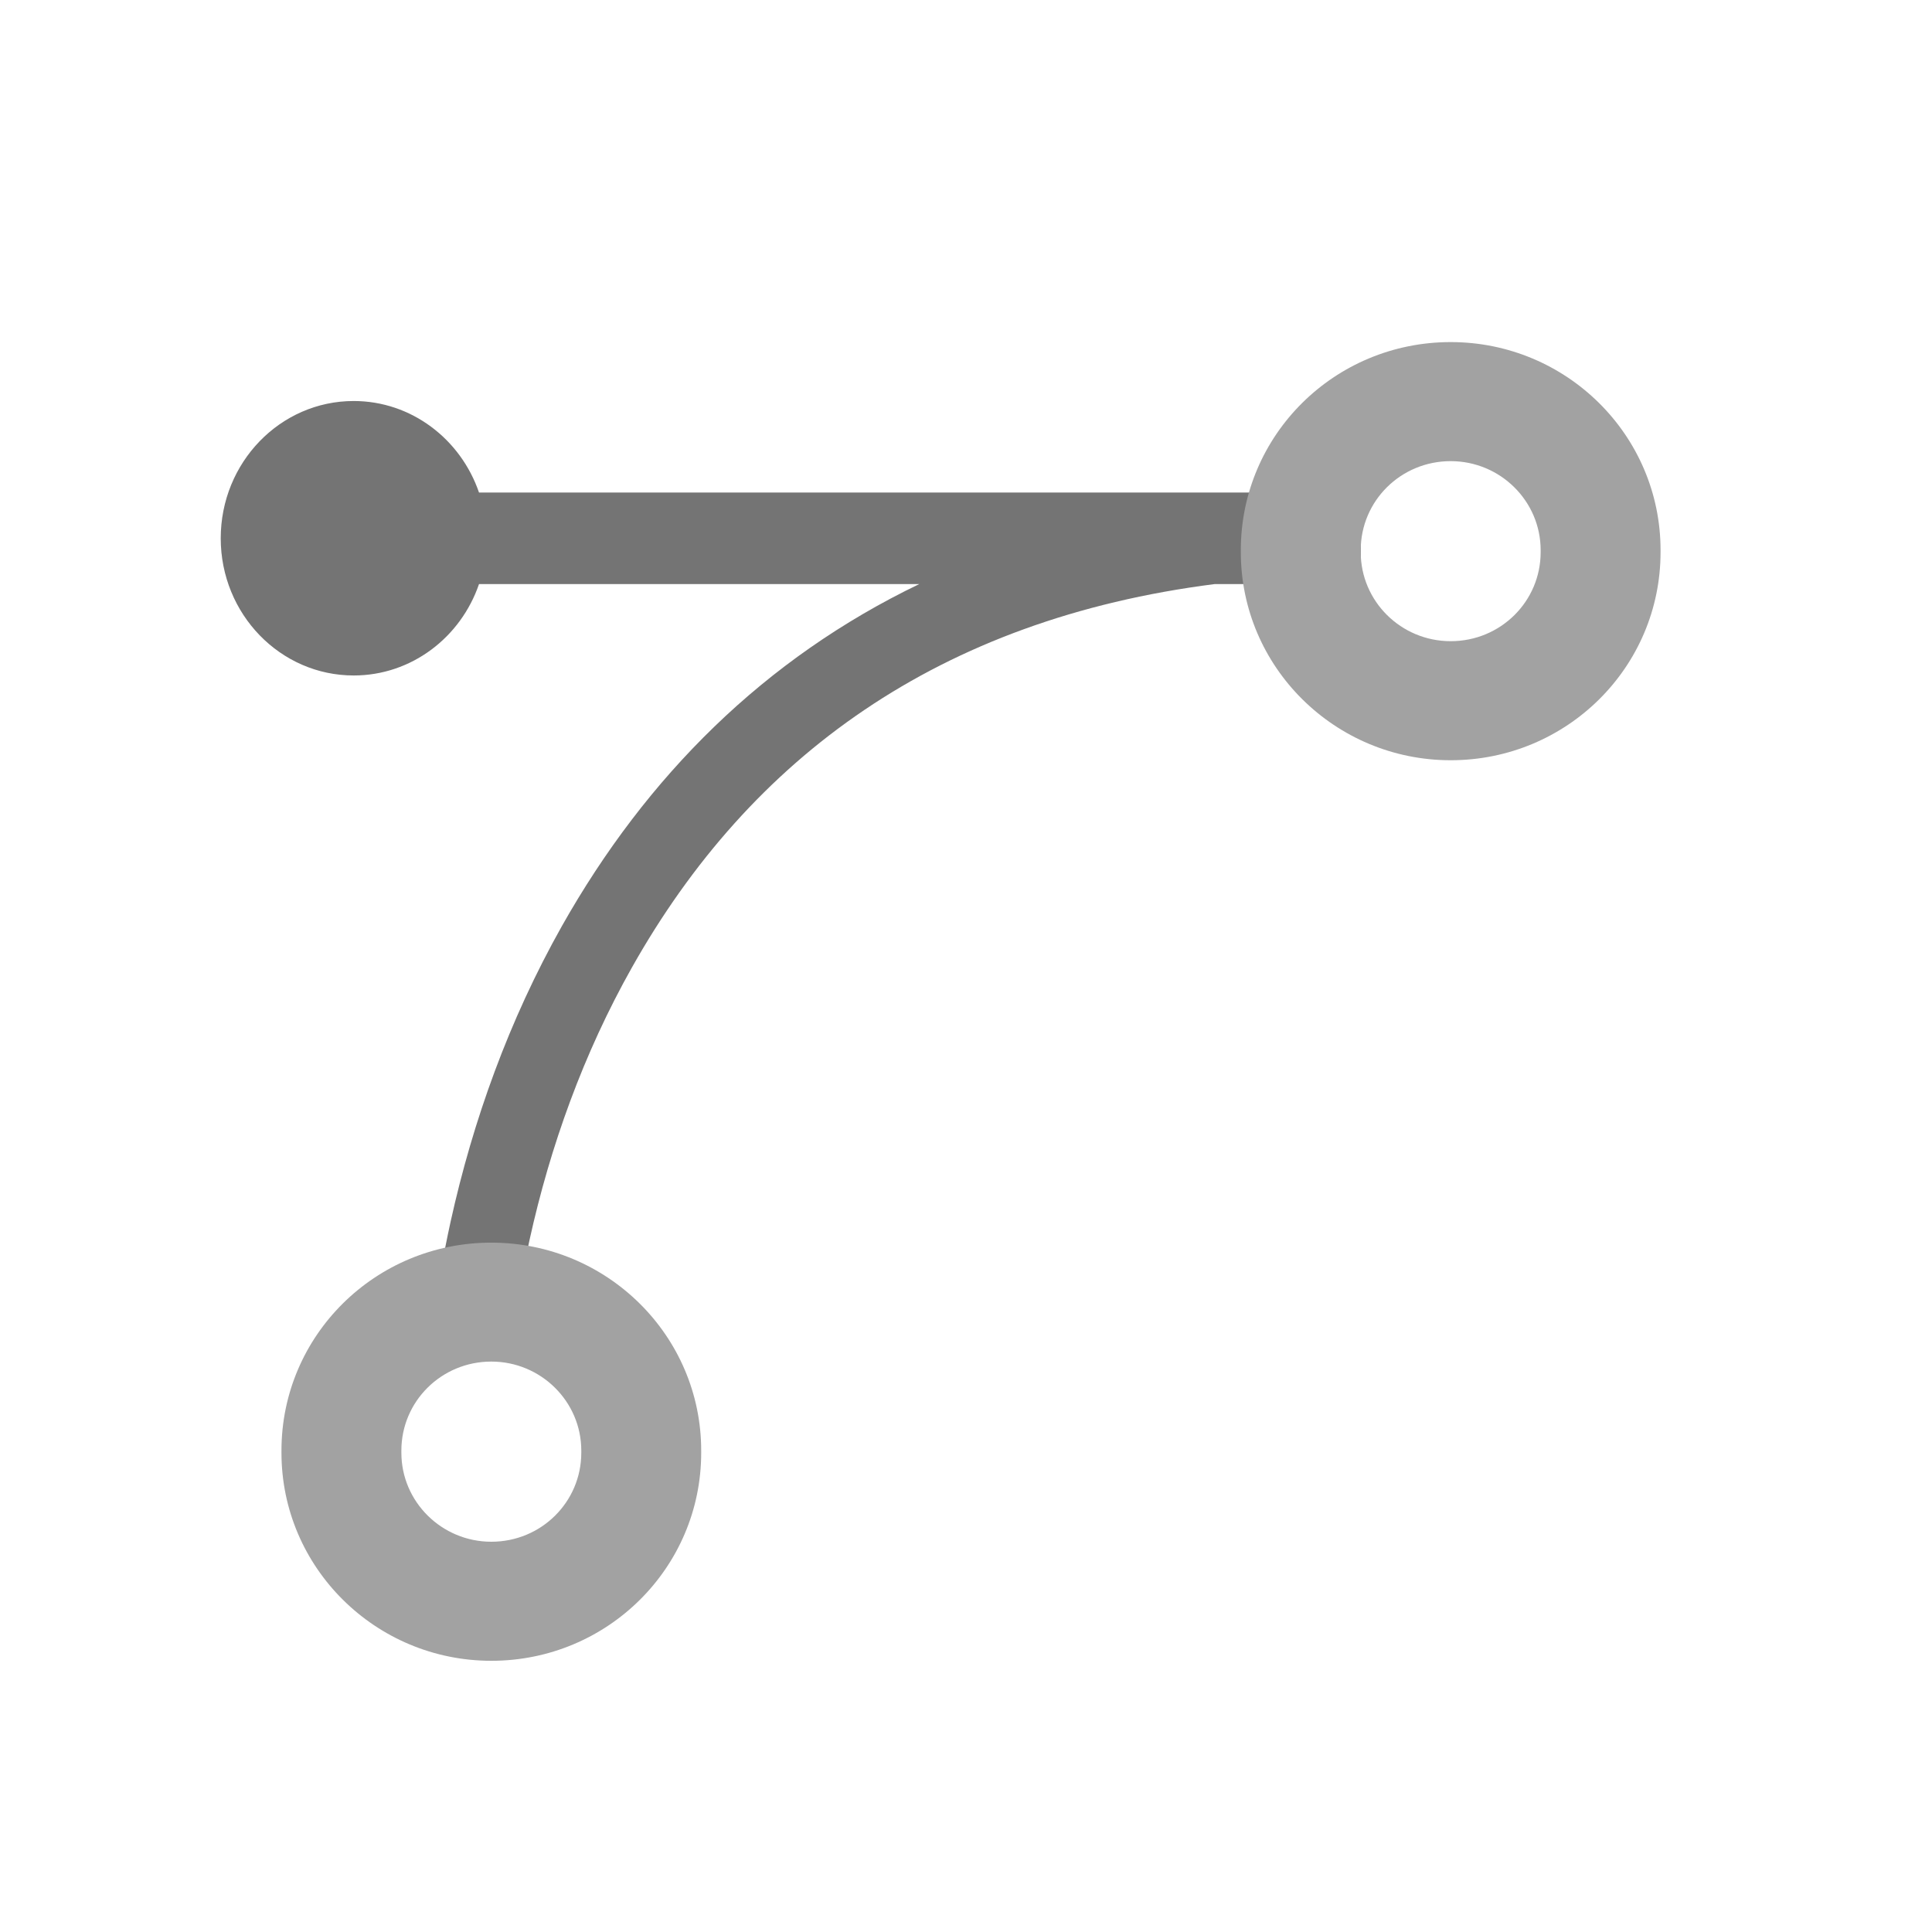 <?xml version="1.0" encoding="UTF-8" standalone="no"?>
<!DOCTYPE svg PUBLIC "-//W3C//DTD SVG 1.1//EN" "http://www.w3.org/Graphics/SVG/1.1/DTD/svg11.dtd">
<svg width="100%" height="100%" viewBox="0 0 16 16" version="1.1" xmlns="http://www.w3.org/2000/svg" xmlns:xlink="http://www.w3.org/1999/xlink" xml:space="preserve" xmlns:serif="http://www.serif.com/" style="fill-rule:evenodd;clip-rule:evenodd;stroke-linejoin:round;stroke-miterlimit:2;">
    <g id="svg">
        <path id="Combined-Shape" serif:id="Combined Shape" d="M3.967,4.837C3.816,5.278 3.408,5.594 2.929,5.594C2.321,5.594 1.828,5.085 1.828,4.458C1.828,3.83 2.321,3.321 2.929,3.321C3.408,3.321 3.816,3.638 3.967,4.079L10.363,4.079L10.363,4.117C10.655,4.092 10.957,4.079 11.269,4.079L11.269,4.763C10.956,4.763 10.653,4.777 10.363,4.803L10.363,4.837L10.06,4.837C7.775,5.128 6.216,6.268 5.234,8.011C4.831,8.726 4.556,9.496 4.386,10.266C4.327,10.535 4.285,10.785 4.257,11.008C4.241,11.139 4.234,11.231 4.231,11.276L3.562,11.242C3.565,11.181 3.574,11.072 3.592,10.923C3.622,10.679 3.668,10.407 3.732,10.116C3.916,9.283 4.214,8.45 4.653,7.67C5.356,6.424 6.333,5.453 7.613,4.837L3.967,4.837Z" style="fill:rgb(116,116,116);"/>
        <path id="Rectangle-12" serif:id="Rectangle 12" d="M4.069,10.291C3.107,10.291 2.331,11.061 2.331,12.013L2.331,12.031C2.331,12.982 3.11,13.754 4.069,13.754C5.031,13.754 5.807,12.983 5.807,12.031L5.807,12.013C5.807,11.062 5.028,10.291 4.069,10.291ZM3.324,12.031L3.324,12.013C3.324,11.606 3.655,11.276 4.069,11.276C4.48,11.276 4.814,11.607 4.814,12.013L4.814,12.031C4.814,12.438 4.483,12.768 4.069,12.768C3.658,12.768 3.324,12.437 3.324,12.031Z" style="fill:rgb(162,162,162);"/>
        <path id="Rectangle-12_2" serif:id="Rectangle 12_2" d="M12.014,2.833C11.052,2.833 10.276,3.603 10.276,4.556L10.276,4.573C10.276,5.524 11.055,6.296 12.014,6.296C12.975,6.296 13.752,5.526 13.752,4.573L13.752,4.556C13.752,3.604 12.973,2.833 12.014,2.833ZM11.269,4.573L11.269,4.556C11.269,4.149 11.6,3.819 12.014,3.819C12.425,3.819 12.759,4.15 12.759,4.556L12.759,4.573C12.759,4.98 12.428,5.31 12.014,5.31C11.602,5.31 11.269,4.979 11.269,4.573Z" style="fill:rgb(162,162,162);"/>
    </g>
</svg>
